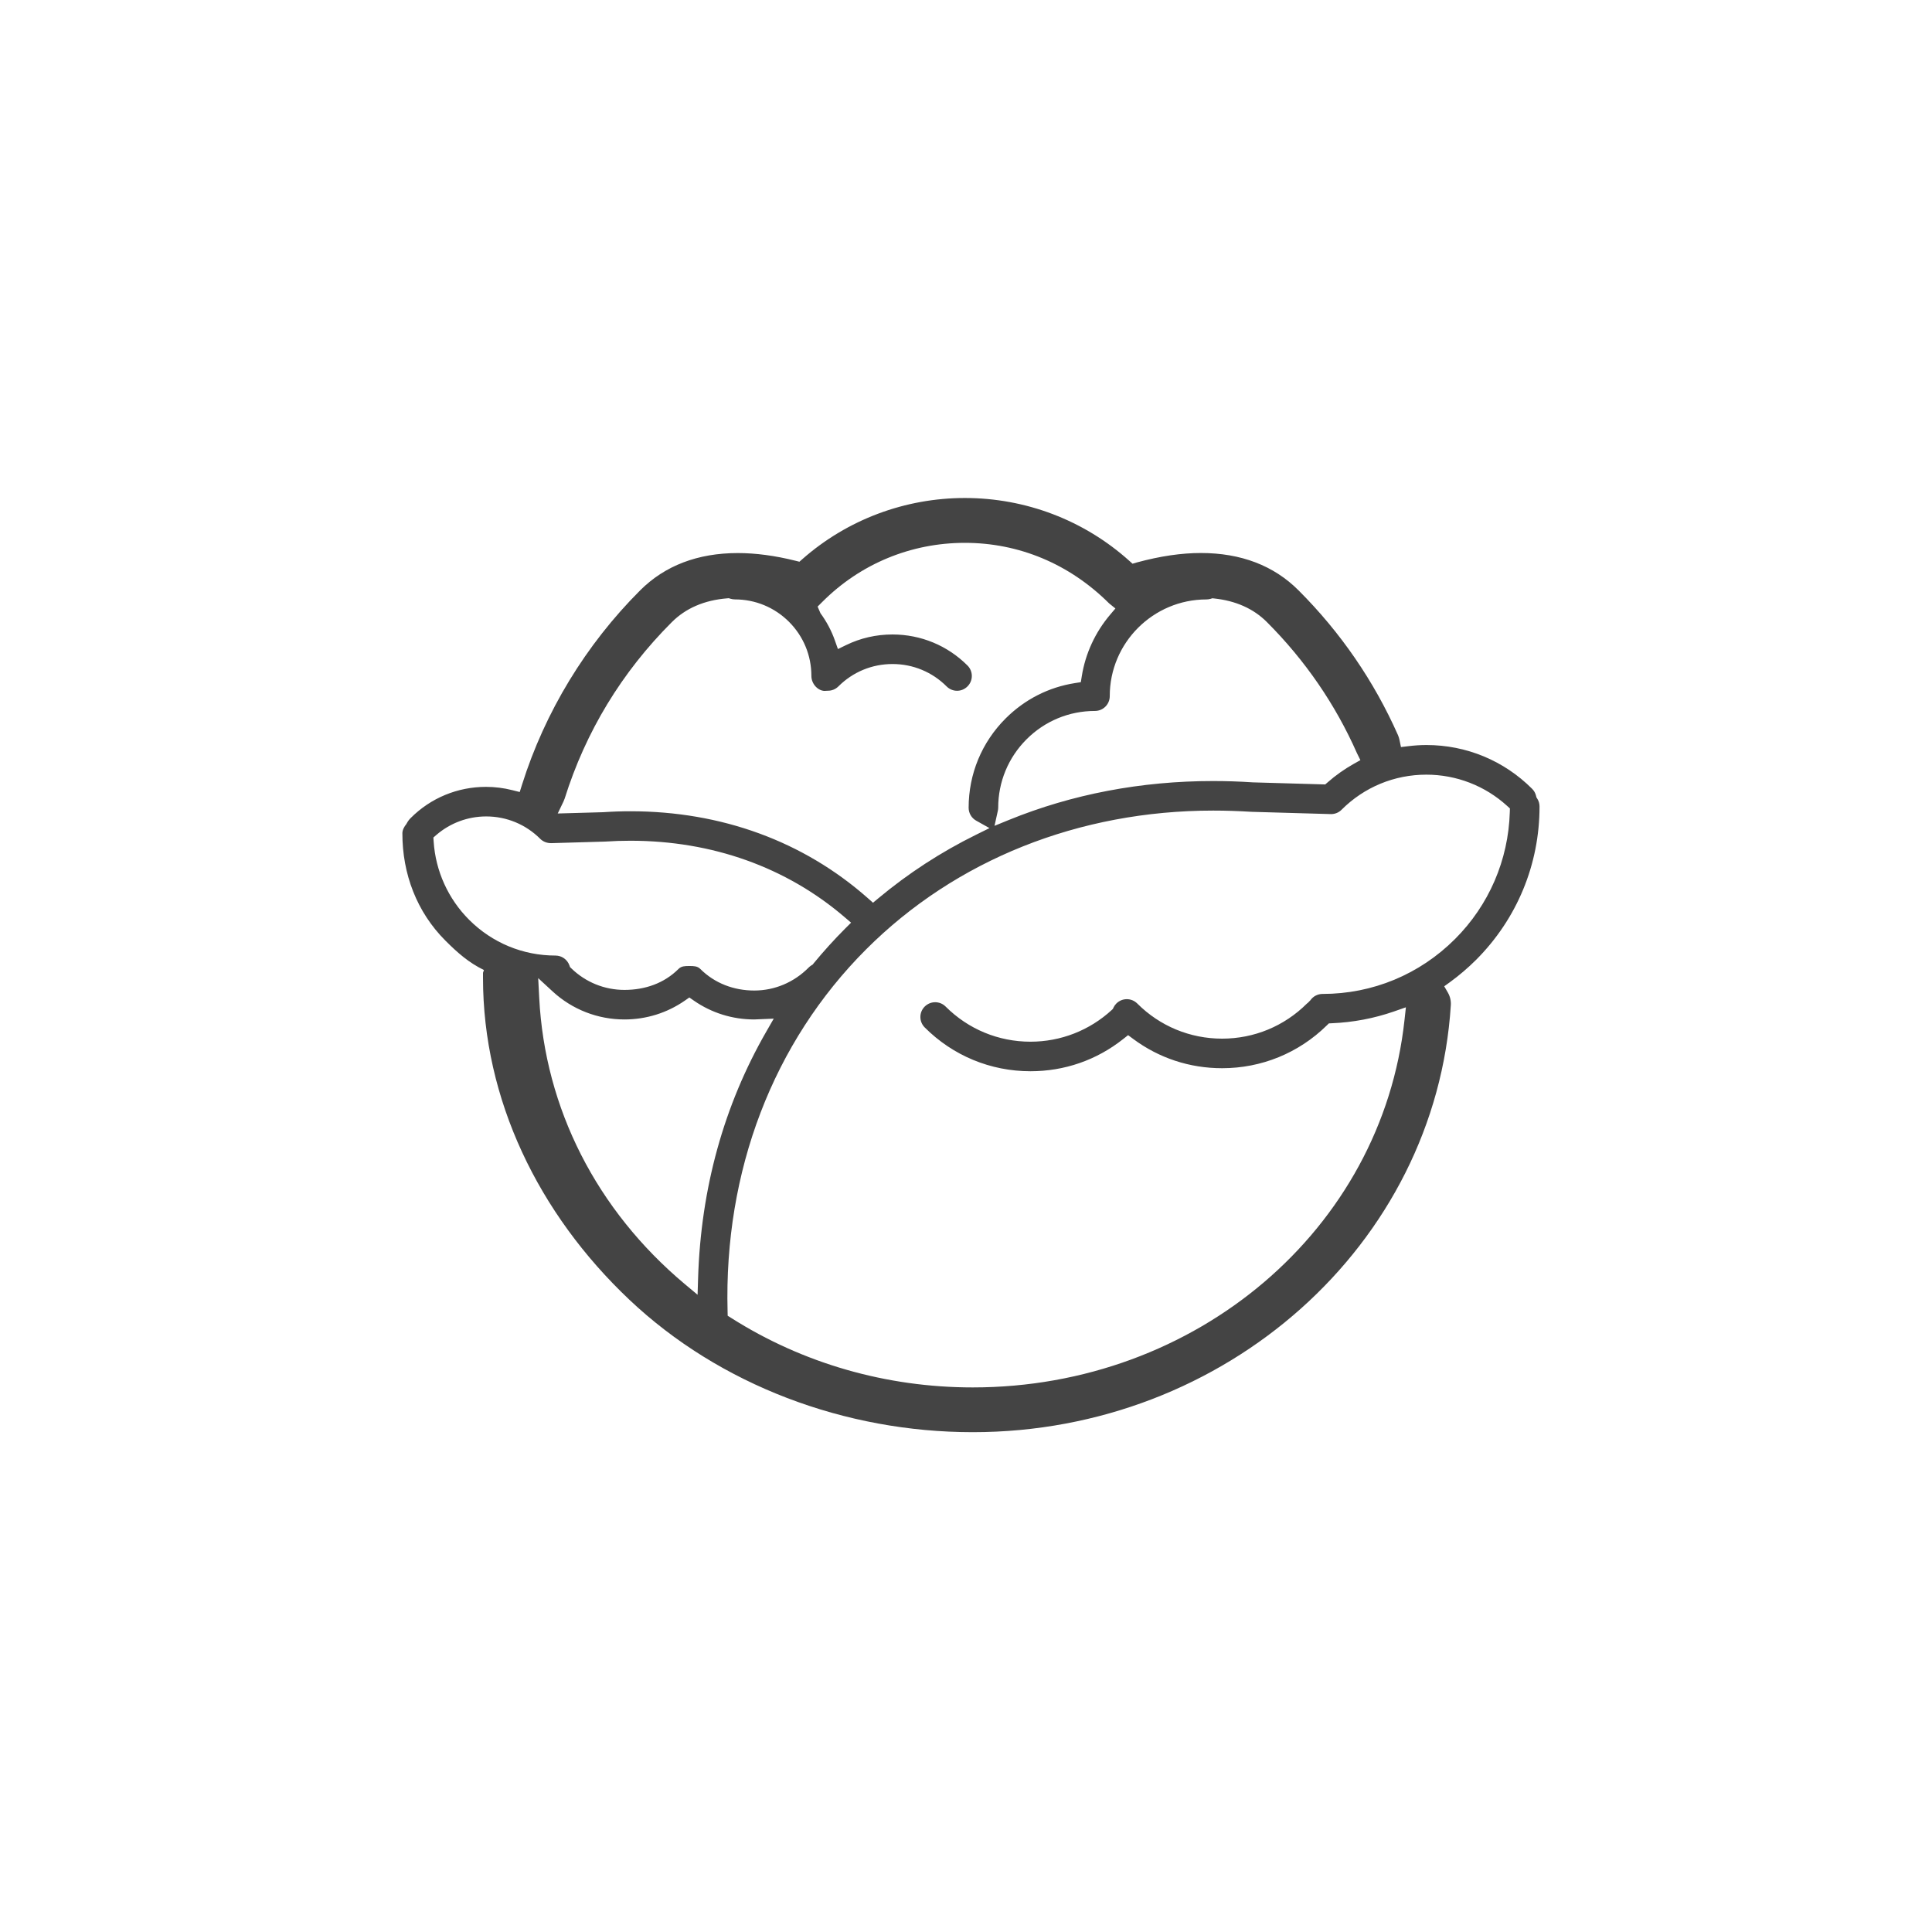 <?xml version="1.0" encoding="utf-8"?>
<!-- Generator: Adobe Illustrator 16.0.0, SVG Export Plug-In . SVG Version: 6.00 Build 0)  -->
<!DOCTYPE svg PUBLIC "-//W3C//DTD SVG 1.1//EN" "http://www.w3.org/Graphics/SVG/1.1/DTD/svg11.dtd">
<svg version="1.1" id="Layer_1" xmlns="http://www.w3.org/2000/svg" xmlns:xlink="http://www.w3.org/1999/xlink" x="0px" y="0px"
	 width="72px" height="72px" viewBox="0 0 72 72" enable-background="new 0 0 72 72" xml:space="preserve">
<path fill="#444444" d="M55.007,35.773c1.527-1.529,2.368-3.559,2.367-5.718c0-0.106-0.03-0.209-0.088-0.297l-0.029-0.045
	l-0.012-0.052c-0.024-0.101-0.073-0.19-0.146-0.263c-1.053-1.053-2.453-1.633-3.94-1.633c-0.228,0-0.453,0.016-0.675,0.043
	l-0.274,0.033l-0.056-0.271c-0.014-0.063-0.031-0.12-0.055-0.174c-0.891-2.01-2.137-3.827-3.707-5.396
	c-0.922-0.923-2.146-1.391-3.639-1.391c-0.72,0-1.504,0.113-2.387,0.352l-0.16,0.047l-0.124-0.111
	c-1.681-1.508-3.854-2.338-6.123-2.338c-2.233,0-4.381,0.806-6.049,2.271l-0.118,0.104l-0.153-0.038
	c-0.757-0.189-1.478-0.285-2.143-0.285c-1.492,0-2.716,0.468-3.639,1.39c-2.025,2.024-3.548,4.529-4.403,7.244l-0.085,0.271
	l-0.276-0.069c-0.322-0.082-0.654-0.123-0.982-0.123c-1.055,0-2.055,0.411-2.803,1.159c-0.045,0.045-0.096,0.1-0.164,0.226
	c-0.08,0.1-0.148,0.219-0.148,0.347c-0.001,1.511,0.536,2.931,1.604,3.999c0.451,0.45,0.867,0.819,1.435,1.095L18,36.253v0.188
	c0,4.532,2.066,8.788,5.447,11.989c3.368,3.188,8.047,4.943,12.805,4.943c9.43,0,17.253-6.988,17.816-15.913
	c0.011-0.164-0.028-0.327-0.11-0.47l-0.136-0.234l0.219-0.158C54.376,36.354,54.701,36.077,55.007,35.773z M44.963,22.339
	c0.051,0,0.105-0.008,0.159-0.024l0.058-0.019l0.059,0.006c0.811,0.084,1.475,0.38,1.974,0.88c1.422,1.422,2.554,3.069,3.358,4.889
	l0.127,0.257l-0.25,0.14c-0.348,0.196-0.674,0.427-0.971,0.688l-0.09,0.078l-2.705-0.078c-0.492-0.033-0.984-0.049-1.47-0.049
	c-2.688,0-5.254,0.489-7.621,1.453l-0.528,0.216l0.123-0.558c0.008-0.038,0.014-0.077,0.014-0.116c0-0.963,0.375-1.868,1.056-2.55
	c0.681-0.682,1.587-1.057,2.55-1.057c0.305,0,0.551-0.247,0.551-0.551C41.355,23.956,42.975,22.339,44.963,22.339z M20.998,29.873
	c0.017-0.036,0.033-0.074,0.045-0.111c0.785-2.5,2.128-4.712,3.993-6.576c0.521-0.521,1.216-0.82,2.066-0.888l0.058-0.005
	l0.055,0.018c0.059,0.017,0.117,0.027,0.172,0.027c0.761,0,1.476,0.296,2.016,0.834c0.539,0.539,0.835,1.255,0.835,2.017
	c0,0.304,0.247,0.552,0.488,0.559l0.132-0.007c0.145,0,0.282-0.057,0.386-0.16c0.539-0.539,1.255-0.835,2.017-0.835
	c0.762,0,1.478,0.296,2.016,0.834c0.105,0.105,0.244,0.163,0.39,0.163s0.284-0.058,0.389-0.163c0.103-0.103,0.161-0.242,0.161-0.388
	c0-0.148-0.057-0.286-0.161-0.39c-0.746-0.746-1.739-1.157-2.795-1.157c-0.609,0-1.191,0.133-1.731,0.396l-0.303,0.147l-0.112-0.317
	c-0.128-0.364-0.309-0.705-0.538-1.017l-0.107-0.248l0.183-0.183c1.415-1.414,3.298-2.193,5.305-2.193s3.892,0.779,5.373,2.254
	l0.237,0.192l-0.198,0.233c-0.558,0.659-0.923,1.453-1.056,2.297l-0.035,0.216l-0.215,0.034c-0.983,0.153-1.877,0.609-2.588,1.319
	c-0.89,0.889-1.378,2.071-1.378,3.328c0,0.199,0.107,0.383,0.281,0.48l0.496,0.278l-0.51,0.252
	c-1.299,0.641-2.521,1.436-3.633,2.364l-0.198,0.165l-0.193-0.171c-2.397-2.118-5.457-3.238-8.847-3.238
	c-0.33,0-0.663,0.011-1.01,0.035l-1.699,0.048L20.998,29.873z M17.483,34.278c-0.781-0.782-1.251-1.818-1.322-2.917l-0.01-0.149
	l0.113-0.098c0.514-0.443,1.173-0.688,1.854-0.688c0.761,0,1.477,0.297,2.016,0.836c0.102,0.101,0.243,0.16,0.404,0.16
	c0.001,0,2.015-0.059,2.015-0.059c0.316-0.021,0.63-0.031,0.941-0.031c3.046,0,5.804,0.984,7.977,2.843l0.246,0.21l-0.229,0.229
	c-0.406,0.407-0.798,0.842-1.166,1.287l-0.035,0.045l-0.047,0.029c-0.045,0.027-0.081,0.06-0.113,0.092
	c-0.539,0.54-1.255,0.847-2.017,0.847c-0.761,0-1.477-0.269-2.016-0.808C25.991,36.004,25.852,36,25.705,36h-0.031
	c-0.145,0-0.282,0.004-0.385,0.107c-0.539,0.54-1.255,0.784-2.017,0.784c-0.743,0-1.446-0.285-1.979-0.802l-0.05-0.049l-0.023-0.065
	c-0.079-0.218-0.287-0.364-0.518-0.364C19.486,35.611,18.343,35.137,17.483,34.278z M25.997,48.252l-0.474-0.396
	c-3.289-2.758-5.218-6.549-5.428-10.67l-0.038-0.734l0.54,0.498c0.73,0.672,1.68,1.042,2.674,1.042c0.81,0,1.587-0.242,2.248-0.7
	l0.171-0.119l0.171,0.119c0.661,0.458,1.438,0.7,2.248,0.7l0.726-0.03l-0.273,0.475c-1.586,2.756-2.442,5.85-2.546,9.199
	L25.997,48.252z M34.462,38.29c1.051,1.052,2.451,1.632,3.94,1.632c1.271,0,2.467-0.416,3.457-1.201l0.182-0.144l0.186,0.138
	c0.961,0.715,2.105,1.094,3.318,1.094c1.465,0,2.85-0.564,3.896-1.59l0.082-0.08l0.115-0.006c0.791-0.033,1.568-0.181,2.309-0.438
	l0.447-0.156l-0.052,0.472c-0.843,7.808-7.761,13.694-16.091,13.694c-3.22,0-6.331-0.895-8.997-2.586l-0.135-0.085l-0.004-0.16
	c-0.139-5.233,1.694-10.024,5.163-13.494c3.335-3.335,7.929-5.172,12.936-5.172c0.467,0,0.936,0.016,1.432,0.046l2.959,0.085
	c0.146,0,0.285-0.056,0.389-0.16c0.844-0.845,1.967-1.31,3.162-1.31c1.117,0,2.188,0.414,3.012,1.166l0.102,0.093l-0.004,0.138
	c-0.053,1.787-0.777,3.465-2.041,4.728c-1.32,1.32-3.072,2.047-4.938,2.047c-0.182,0-0.35,0.088-0.453,0.236l-0.093,0.095
	l-0.034,0.026c-0.846,0.844-1.969,1.309-3.162,1.309c-1.195,0-2.318-0.465-3.162-1.309c-0.105-0.104-0.242-0.162-0.39-0.162
	s-0.285,0.058-0.392,0.164c-0.041,0.041-0.076,0.09-0.104,0.148L41.473,37.6l-0.041,0.039c-0.828,0.762-1.902,1.182-3.029,1.182
	c-1.194,0-2.317-0.465-3.163-1.31c-0.104-0.104-0.242-0.161-0.389-0.161s-0.285,0.058-0.39,0.162
	C34.357,37.616,34.3,37.754,34.3,37.9C34.3,38.048,34.358,38.186,34.462,38.29z"/>
</svg>
